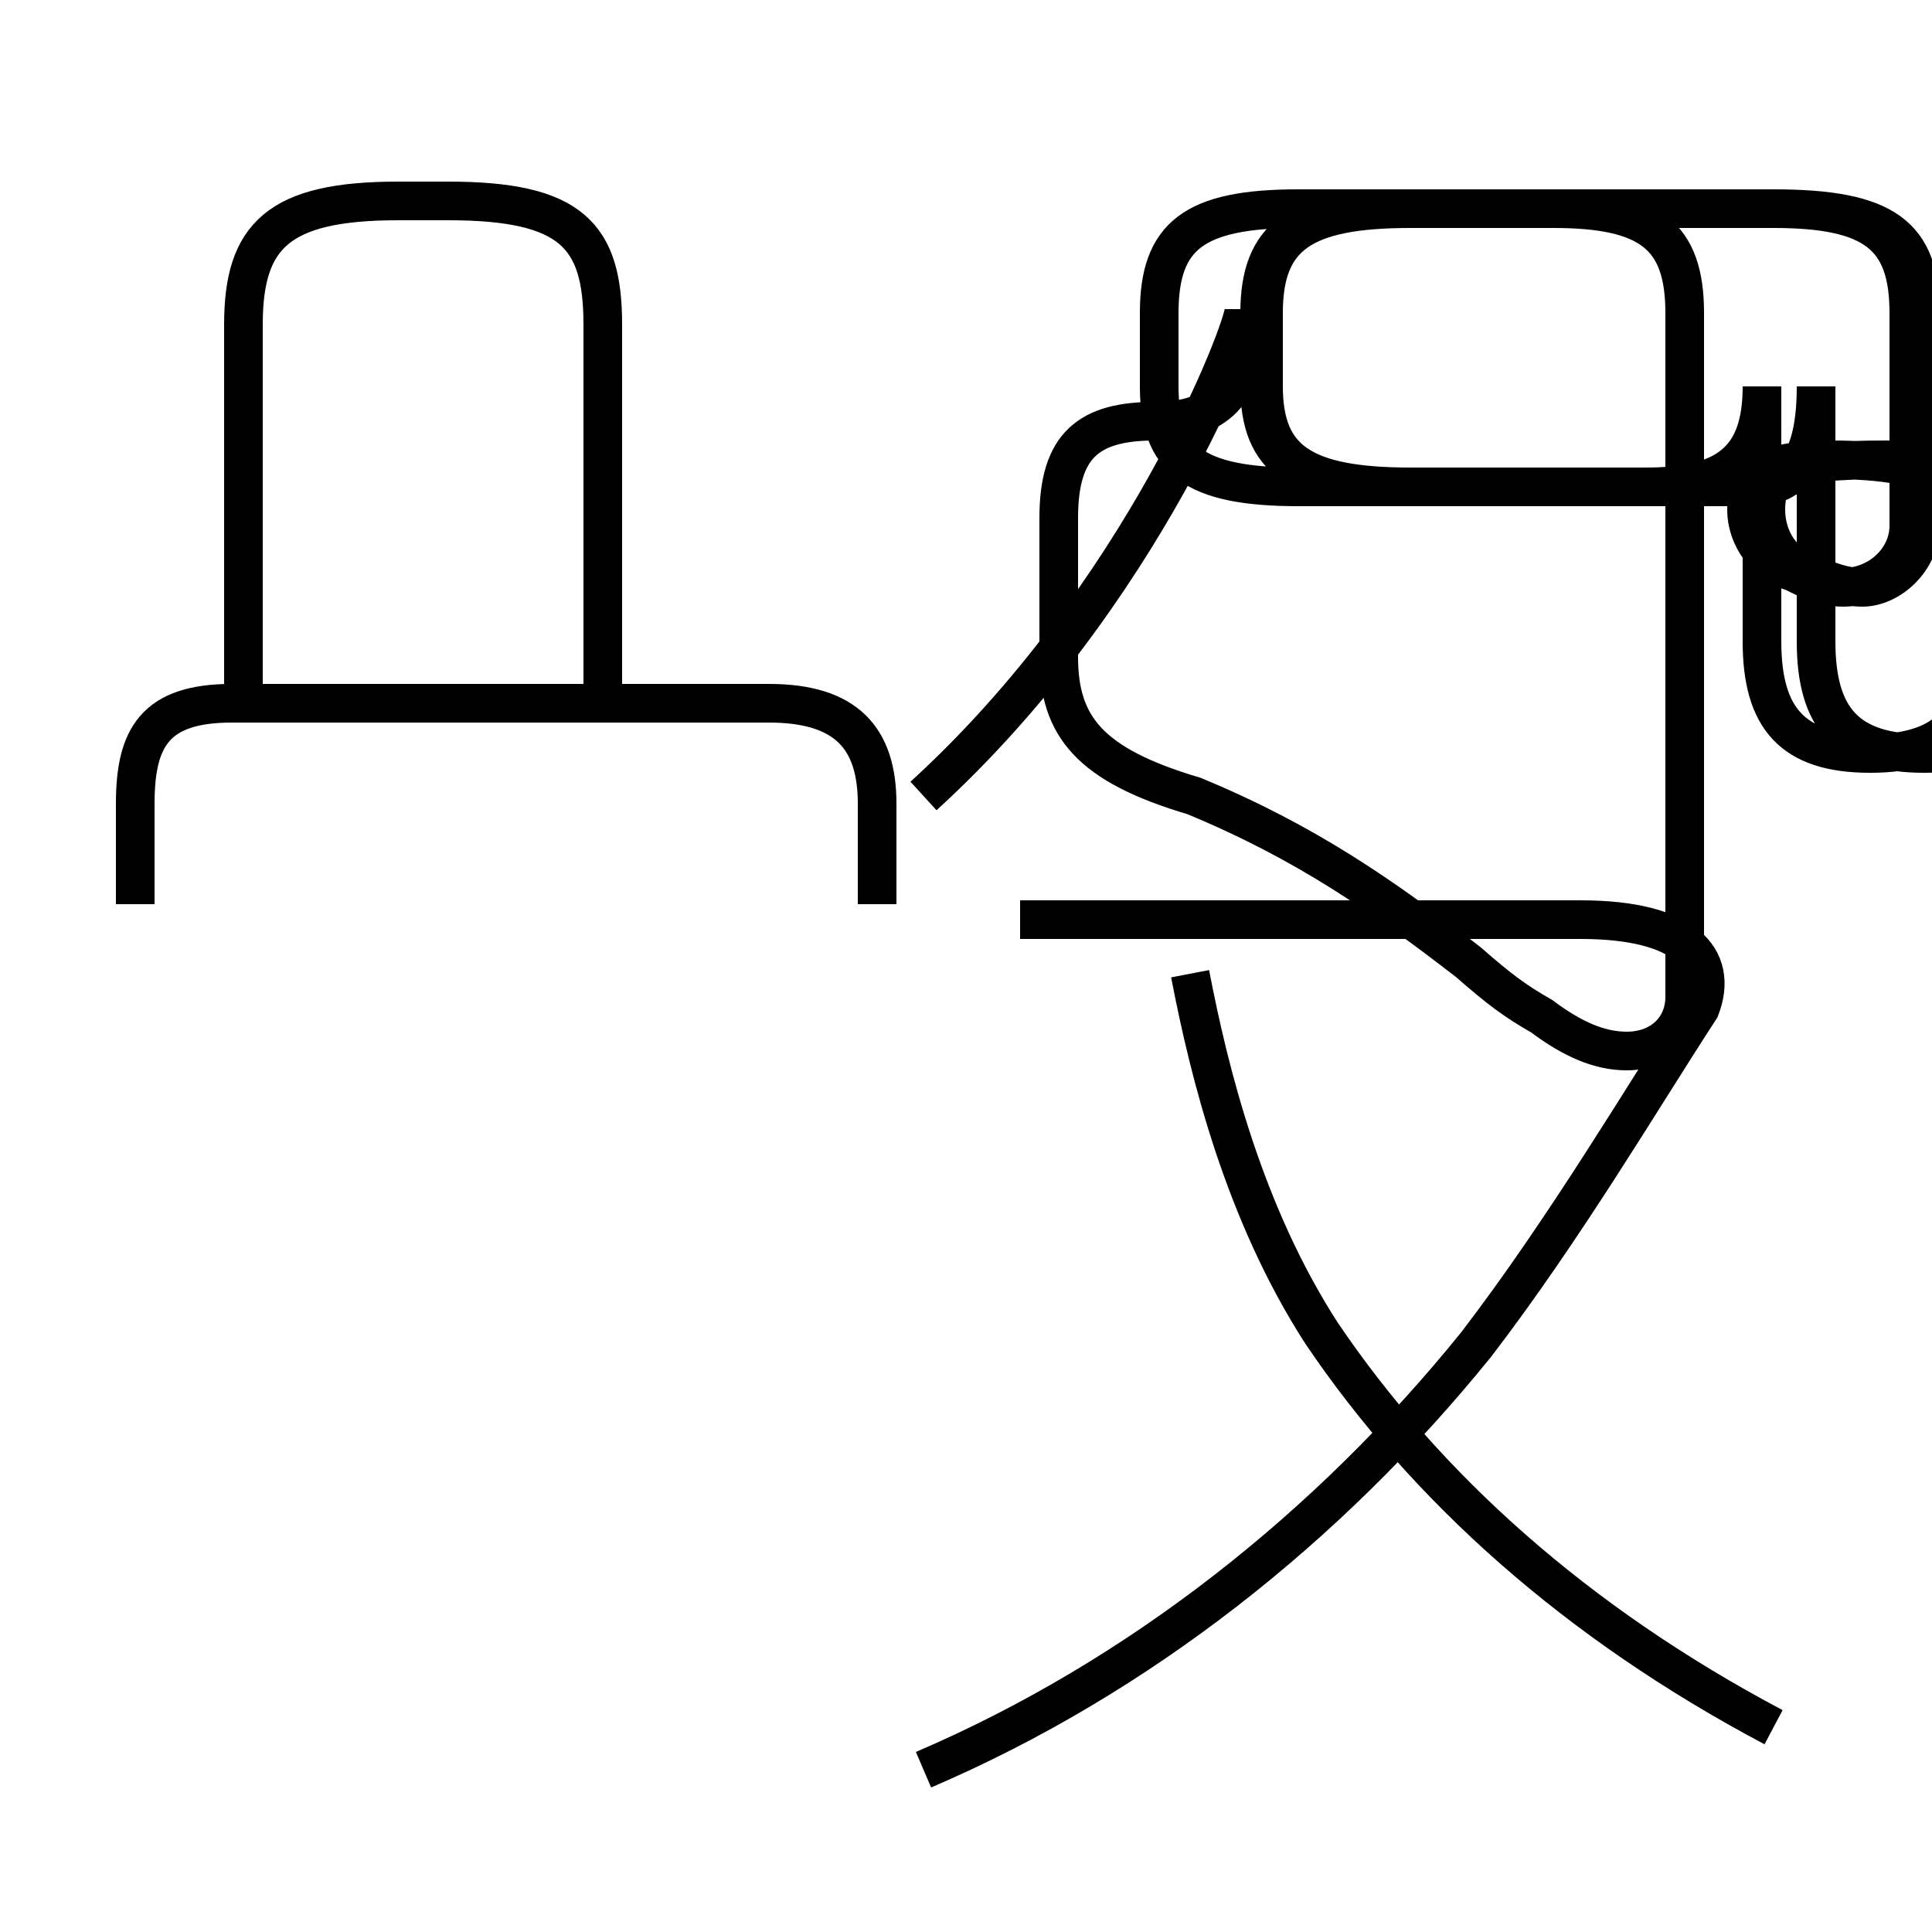 <?xml version='1.0' encoding='utf8'?>
<svg viewBox="0.0 -44.0 50.0 50.0" version="1.1" xmlns="http://www.w3.org/2000/svg">
<rect x="0.0" y="-44.0" width="50.0" height="50.0" fill="#808080" stroke="none"/>
<rect x="-1000" y="-1000" width="2000" height="2000" stroke="white" fill="white"/>
<g style="fill:none; stroke:#000000;  stroke-width:1">
<path d="M 22.7 20.6 L 22.7 23.2 C 22.7 24.9 21.9 25.8 19.9 25.8 L 6.0 25.8 C 4.0 25.8 3.5 24.9 3.5 23.2 L 3.5 20.6 M 15.6 25.6 L 15.6 35.6 C 15.6 37.9 14.8 38.8 11.6 38.8 L 10.3 38.8 C 7.2 38.8 6.3 37.9 6.3 35.6 L 6.3 25.6 M 23.9 -1.8 C 29.5 0.6 34.4 4.5 38.2 9.2 C 40.5 12.2 42.5 15.6 44.0 17.9 C 44.5 19.2 43.6 20.2 40.9 20.2 L 26.4 20.2 M 45.9 -0.7 C 40.8 2.0 36.9 5.5 34.2 9.5 C 32.2 12.6 31.3 16.2 30.8 18.8 M 23.9 23.4 C 29.6 28.6 32.2 35.5 32.2 36.0 L 32.2 35.4 C 32.2 34.1 31.7 33.1 29.9 33.1 C 28.2 33.1 27.4 32.5 27.4 30.6 L 27.4 27.0 C 27.4 25.2 28.2 24.2 30.9 23.4 C 33.8 22.2 35.8 20.8 38.0 19.1 C 38.8 18.4 39.2 18.1 39.9 17.7 C 40.7 17.1 41.4 16.8 42.1 16.8 C 43.0 16.8 43.6 17.4 43.6 18.2 L 43.6 35.9 C 43.6 37.9 42.7 38.6 40.2 38.6 L 33.6 38.6 C 30.9 38.6 30.0 37.9 30.0 35.9 L 30.0 34.0 C 30.0 32.1 30.9 31.4 33.6 31.4 L 42.6 31.4 C 44.7 31.4 45.6 32.1 45.6 34.0 L 45.6 27.4 C 45.6 25.4 46.4 24.5 48.4 24.5 C 50.4 24.5 51.2 25.4 51.2 27.4 L 51.2 29.5 C 51.2 31.4 50.2 32.1 47.4 32.1 C 45.8 32.1 45.2 31.8 45.2 30.8 C 45.2 30.1 45.7 29.4 46.4 29.2 C 46.8 29.0 47.2 28.8 47.7 28.8 C 48.6 28.8 49.4 29.5 49.4 30.4 L 49.4 35.9 C 49.4 37.9 48.5 38.6 45.9 38.6 L 36.4 38.6 C 33.6 38.6 32.6 37.9 32.6 35.9 L 32.6 34.0 C 32.6 32.1 33.6 31.4 36.4 31.4 L 45.4 31.4 C 46.4 31.4 47.0 32.1 47.0 34.0 L 47.0 27.4 C 47.0 25.4 47.8 24.5 49.8 24.5 C 51.8 24.5 52.6 25.4 52.6 27.4 L 52.6 29.5 C 52.6 31.4 51.7 32.1 48.8 32.1 C 46.2 32.1 45.7 31.8 45.7 30.8 C 45.7 30.1 46.1 29.4 46.8 29.2 C 47.2 29.0 47.7 28.8 48.2 28.8 C 48.9 28.8 49.7 29.5 49.7 30.4 L 49.7 35.9 C 49.7 37.9 48.8 38.6 45.9 38.6 L 36.5 38.6 C 33.7 38.6 32.7 37.9 32.7 35.9 L 32.7 34.0 C 32.7 32.1 33.7 31.4 36.5 31.4 L 45.4 31.4 C 46.4 31.4 47.0 32.1 47.0 34.0 L 47.0 27.4 C 47.0 25.4 47.8 24.5 49.8 24.5 C 51.8 24.5 52.6 25.4 52.6 27.4 L 52.6 29.5 C 52.6 31.4 51.7 32.1 48.8 32.1 C 46.2 32.1 45.7 31.8 45.7 30.8 C 45.7 30.1 46.1 29.4 46.8 29.2 C 47.2 29.0 47.7 28.8 48.2 28.8 C 48.9 28.8 49.7 29.5 49.7 30.4 L 49.7 35.9 C 49.7 37.9 48.8 38.6 45.9 38.6 L 36.4 38.6 C 33.6 38.6 32.6 37.9 32.6 35.9 L 32.6 34.0 C 32.6 32.1 33.6 31.4 36.4 31.4 L 45.4 31.4 C 46.4 31.4 47.0 32.1 47.0 34.0 L 47.0 27.4 C 47.0 25.4 47.8 24.5 49.8 24.5 C 51.8 24.5 52.6 25.4 52.6 27.4 L 52.6 29.5 C 52.6 31.4 51.7 32.1 48.8 32.1 C 46.2 32.1 45.7 31.8 45.7 30.8 C 45.7 30.1 46.1 29.4 46.8 29.2 C 47.2 29.0 47.7 28.8 48.2 28.8 C 48.9 28.8 49.7 29.5 49.7 30.4 L 49.7 35.9 C 49.7 37.9 48.8 38.6 45.9 38.6 L 36.5 38.6 C 33.7 38.6 32.7 37.9 32.7 35.9 L 32.7 34.0 C 32.7 32.1 33.7 31.4 36.5 31.4 L 45.4 31.4 C 46.4 31.4 47.0 32.1 47.0 34.0 L 47.0 27.4 C 47.0 25.4 47.8 24.5 49.8 24.5 C 51.8 24.5 52" transform="scale(1, -1)" />
</g>
</svg>